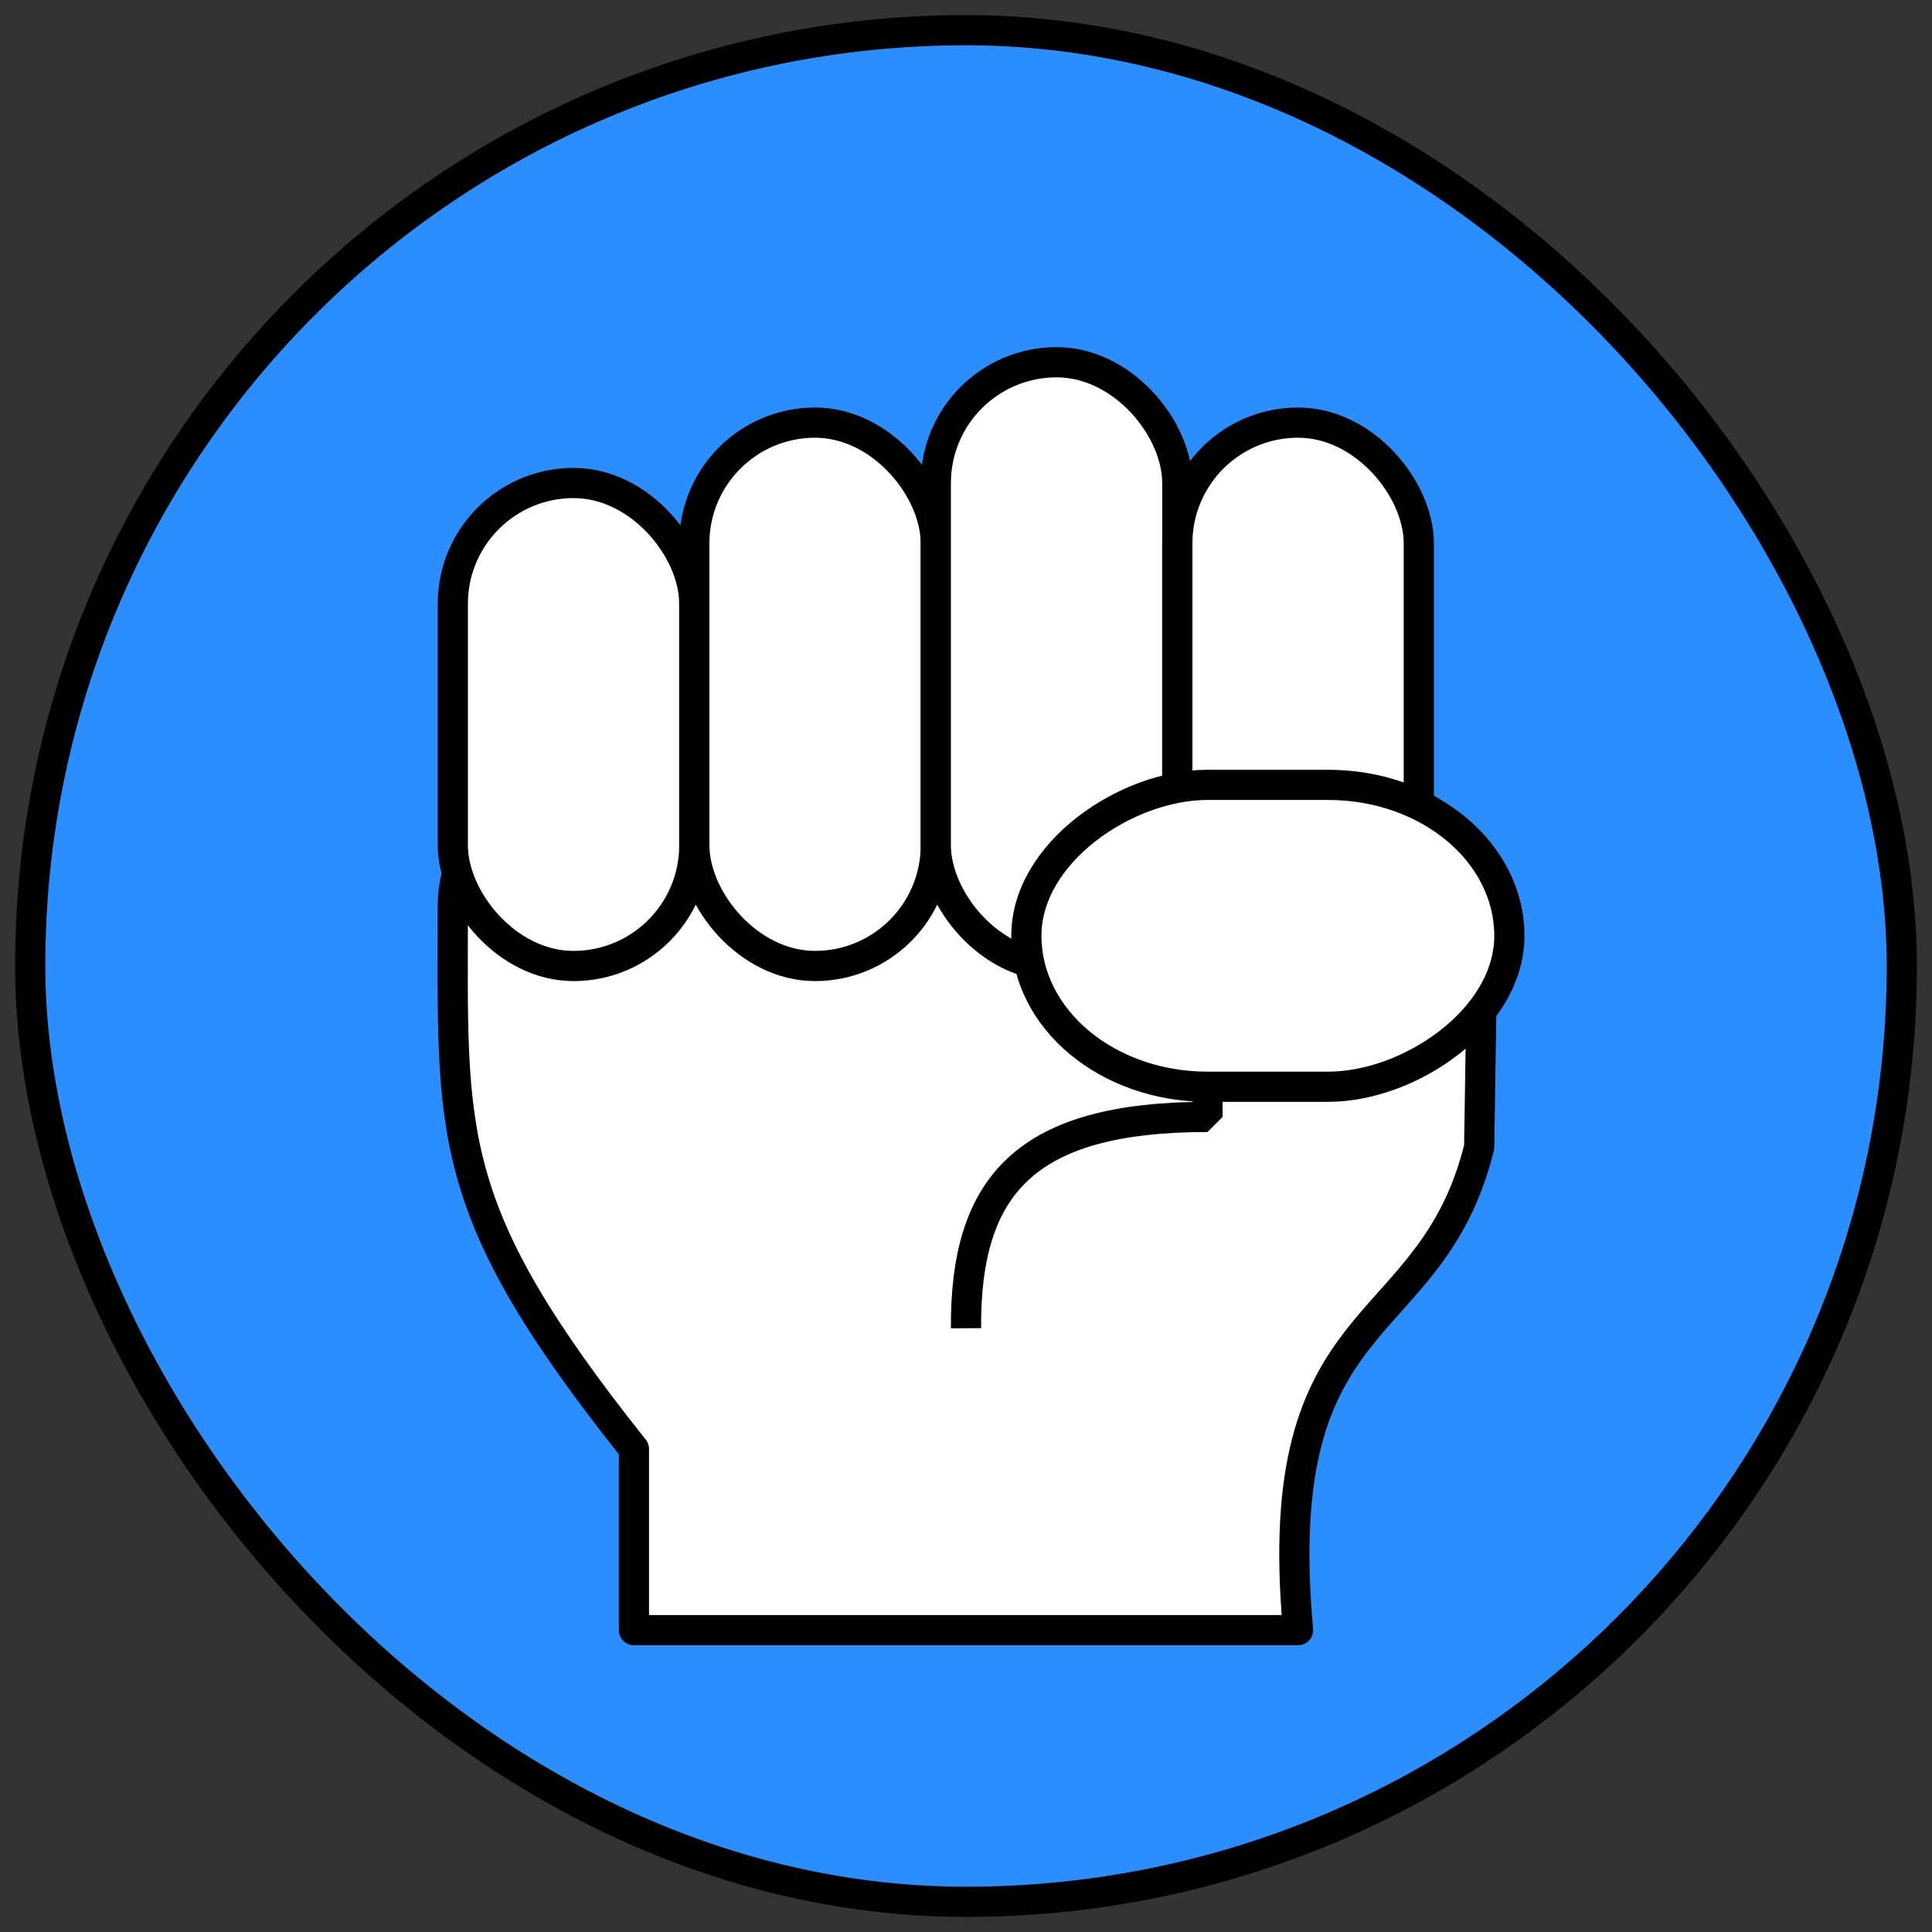 <?xml version="1.0" encoding="UTF-8" standalone="no"?>
<svg
   width="512"
   height="512"
   viewBox="0 0 135.467 135.467"
   version="1.1"
   id="svg8"
   sodipodi:docname="melee-unarmed.svg"
   inkscape:version="1.1.2 (0a00cf5339, 2022-02-04)"
   xmlns:inkscape="http://www.inkscape.org/namespaces/inkscape"
   xmlns:sodipodi="http://sodipodi.sourceforge.net/DTD/sodipodi-0.dtd"
   xmlns="http://www.w3.org/2000/svg"
   xmlns:svg="http://www.w3.org/2000/svg"
   xmlns:rdf="http://www.w3.org/1999/02/22-rdf-syntax-ns#"
   xmlns:cc="http://creativecommons.org/ns#"
   xmlns:dc="http://purl.org/dc/elements/1.1/">
  <rect x="0" y="0" width="135.467" height="135.467" fill="#333333" stroke="none"/>
  <defs
     id="defs2">
    <marker
       style="overflow:visible;"
       id="Arrow1Mend"
       refX="0.0"
       refY="0.0"
       orient="auto"
       inkscape:stockid="Arrow1Mend"
       inkscape:isstock="true">
      <path
         transform="scale(0.4) rotate(180) translate(10,0)"
         style="fill-rule:evenodd;stroke:#ffffff;stroke-width:1pt;stroke-opacity:1;fill:#ffffff;fill-opacity:1"
         d="M 0.0,0.0 L 5.0,-5.0 L -12.5,0.0 L 5.0,5.0 L 0.0,0.0 z "
         id="path868" />
    </marker>
    <marker
       style="overflow:visible;"
       id="marker1227"
       refX="0.0"
       refY="0.0"
       orient="auto"
       inkscape:stockid="Arrow1Lend"
       inkscape:isstock="true">
      <path
         transform="scale(0.8) rotate(180) translate(12.5,0)"
         style="fill-rule:evenodd;stroke:#ffffff;stroke-width:1pt;stroke-opacity:1;fill:#ffffff;fill-opacity:1"
         d="M 0.0,0.0 L 5.0,-5.0 L -12.5,0.0 L 5.0,5.0 L 0.0,0.0 z "
         id="path1225" />
    </marker>
    <marker
       style="overflow:visible;"
       id="Arrow1Lend"
       refX="0.0"
       refY="0.0"
       orient="auto"
       inkscape:stockid="Arrow1Lend"
       inkscape:isstock="true">
      <path
         transform="scale(0.8) rotate(180) translate(12.5,0)"
         style="fill-rule:evenodd;stroke:#ffffff;stroke-width:1pt;stroke-opacity:1;fill:#ffffff;fill-opacity:1"
         d="M 0.0,0.0 L 5.0,-5.0 L -12.5,0.0 L 5.0,5.0 L 0.0,0.0 z "
         id="path862" />
    </marker>
  </defs>
  <sodipodi:namedview
     id="base"
     pagecolor="#ffffff"
     bordercolor="#666666"
     borderopacity="1.0"
     inkscape:pageopacity="0"
     inkscape:pageshadow="2"
     inkscape:zoom="1.4"
     inkscape:cx="101.42857"
     inkscape:cy="90"
     inkscape:document-units="mm"
     inkscape:current-layer="layer1"
     inkscape:document-rotation="0"
     showgrid="true"
     inkscape:window-width="1821"
     inkscape:window-height="987"
     inkscape:window-x="1939"
     inkscape:window-y="568"
     inkscape:window-maximized="0"
     inkscape:snap-grids="true"
     units="px"
     inkscape:pagecheckerboard="false">
    <inkscape:grid
       type="xygrid"
       id="grid876"
       empcolor="#ffffff"
       empopacity="0.612"
       color="#ffffff"
       opacity="0.125"
       empspacing="4"
       units="px"
       spacingx="2.117"
       spacingy="2.117" />
  </sodipodi:namedview>
  <g
     inkscape:groupmode="layer"
     id="layer2"
     inkscape:label="Background"
     sodipodi:insensitive="true">
    <rect
       style="fill:#2a8eff;fill-opacity:1;stroke:#000000;stroke-width:2.117;stroke-linecap:round;stroke-linejoin:round;stroke-miterlimit:4;stroke-dasharray:none;stroke-opacity:1;stop-color:#000000"
       id="rect14474"
       width="131.233"
       height="131.233"
       x="2.117"
       y="2.117"
       ry="66.675"
       rx="66.612" />
  </g>
  <g
     inkscape:label="Icon"
     inkscape:groupmode="layer"
     id="layer1">
    <path
       id="rect9904"
       style="fill:#ffffff;stroke:#000000;stroke-width:2.117;stroke-linecap:round;stroke-linejoin:round;stop-color:#000000"
       d="m 40.217,55.033 h 54.81 c 4.691,0 9.012,4.39 8.947,8.656 l -0.257,16.744 C 100.3,94.216 88.9,91.017 91.017,114.3 H 44.45 v -12.7 c -13.488,-16.933 -12.7,-22.067 -12.7,-38.1 0,-4.691 3.776,-8.467 8.467,-8.467 z"
       sodipodi:nodetypes="ssscccccs" />
    <rect
       style="fill:#ffffff;stroke:#000000;stroke-width:2.117;stroke-linecap:round;stroke-linejoin:round;stroke-miterlimit:4;stroke-dasharray:none;stop-color:#000000"
       id="rect9692"
       width="16.933"
       height="33.867"
       x="31.75"
       y="33.867"
       ry="8.467"
       rx="8.467" />
    <rect
       style="fill:#ffffff;stroke:#000000;stroke-width:2.117;stroke-linecap:round;stroke-linejoin:round;stroke-miterlimit:4;stroke-dasharray:none;stop-color:#000000"
       id="rect9692-7"
       width="16.933"
       height="38.1"
       x="48.683"
       y="29.633"
       ry="8.467"
       rx="8.467" />
    <rect
       style="fill:#ffffff;stroke:#000000;stroke-width:2.117;stroke-linecap:round;stroke-linejoin:round;stroke-miterlimit:4;stroke-dasharray:none;stop-color:#000000"
       id="rect9692-0"
       width="16.933"
       height="42.333"
       x="65.617"
       y="25.4"
       ry="8.467"
       rx="8.467" />
    <rect
       style="fill:#ffffff;stroke:#000000;stroke-width:2.117;stroke-linecap:round;stroke-linejoin:round;stroke-miterlimit:4;stroke-dasharray:none;stop-color:#000000"
       id="rect9692-9"
       width="16.933"
       height="38.1"
       x="82.55"
       y="29.633"
       ry="8.467"
       rx="8.467" />
    <path
       style="fill:none;stroke:#000000;stroke-width:2.117;stroke-linecap:butt;stroke-linejoin:bevel;stroke-miterlimit:4;stroke-dasharray:none;stroke-opacity:1"
       d="m 67.733,93.133 c -0.056,-10.078 4.233,-14.817 16.933,-14.817 l -10e-7,-6.35"
       id="path12096"
       sodipodi:nodetypes="ccc" />
    <rect
       style="fill:#ffffff;stroke:#000000;stroke-width:2.117;stroke-linecap:round;stroke-linejoin:round;stroke-miterlimit:4;stroke-dasharray:none;stop-color:#000000"
       id="rect9692-3"
       width="21.167"
       height="33.867"
       x="55.033"
       y="-105.833"
       ry="12.7"
       rx="10.583"
       transform="rotate(90)" />
  </g>
</svg>
